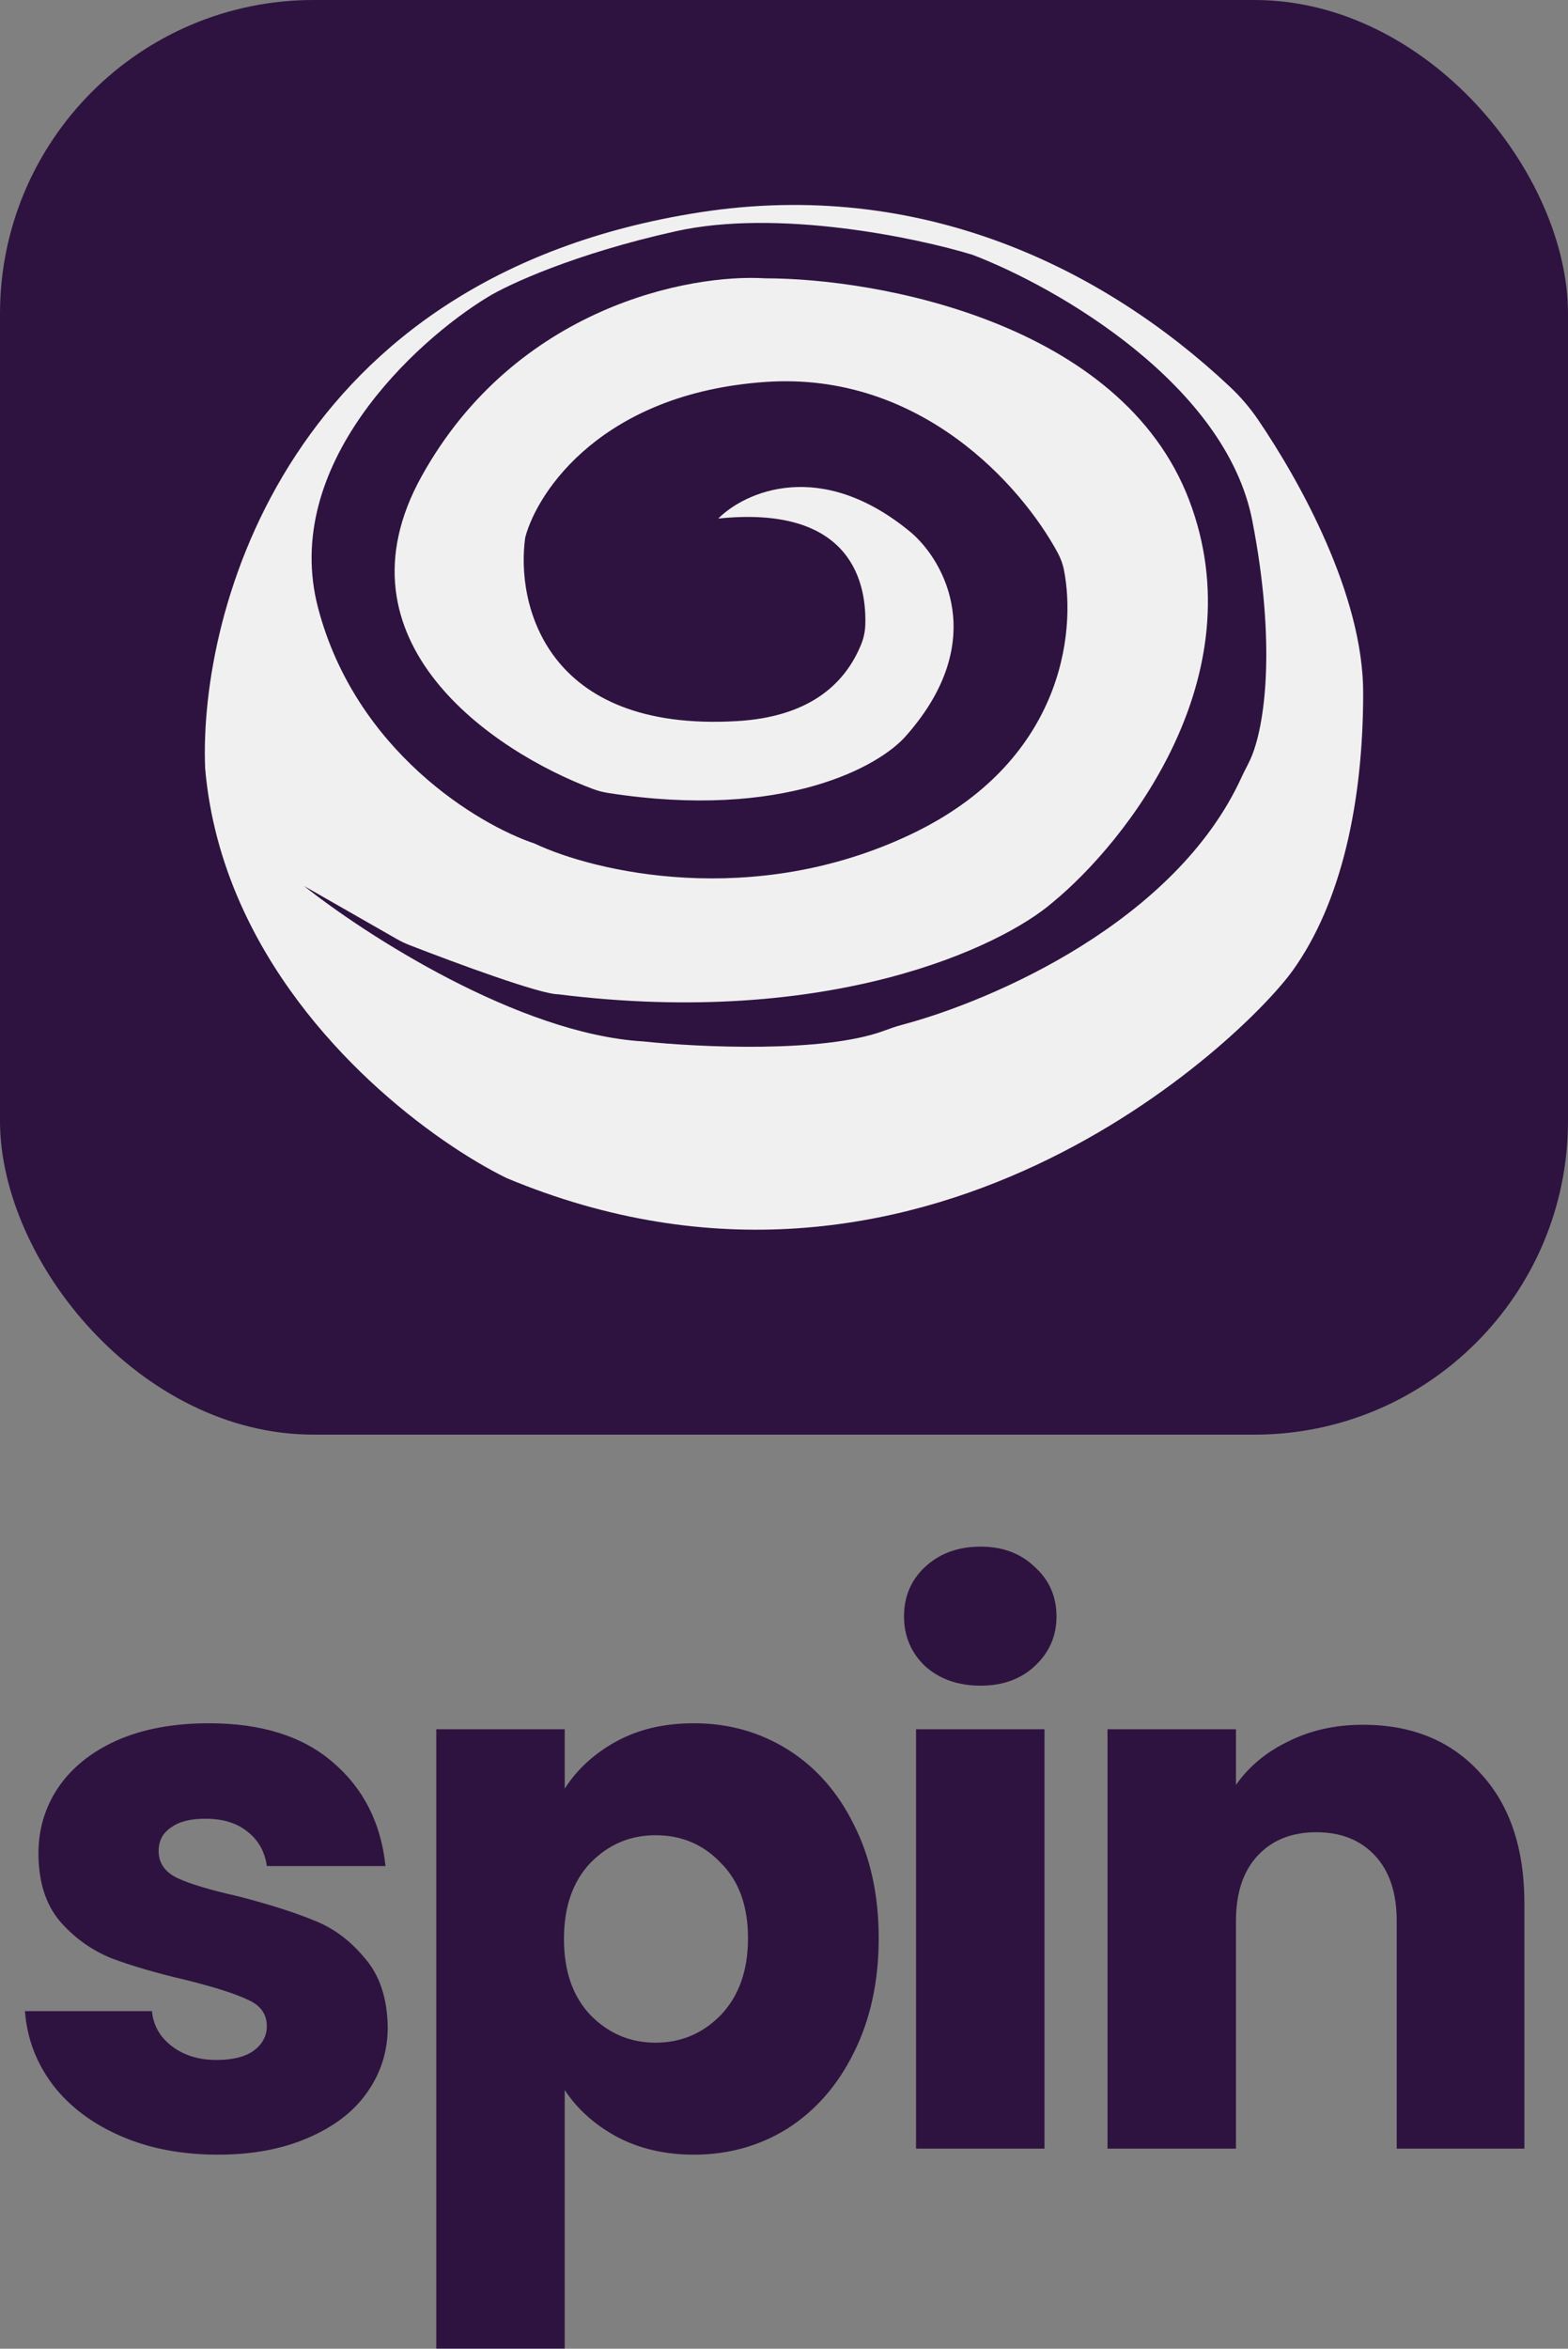 <svg width="167" height="250" viewBox="0 0 167 250" fill="none" xmlns="http://www.w3.org/2000/svg">
<rect x="0" y="0" width="167" height="250" fill="#808080" stroke="none"/>
<rect width="167" height="152.707" rx="33.4" fill="#2E1340"/>
<path d="M74.491 22.607C30.772 29.426 21.179 64.889 21.847 81.769C22.292 86.927 23.632 91.705 25.557 96.069L31.392 94.438C31.712 94.349 32.043 94.303 32.376 94.303L42.273 99.959C42.694 100.199 43.128 100.408 43.579 100.583C48.471 102.487 57.536 105.835 59.45 105.835C88.329 109.445 106.579 100.828 112.094 96.069C119.949 89.631 133.854 72.043 126.634 53.191C119.414 34.339 93.543 29.626 81.51 29.626C73.489 29.125 54.938 32.635 44.91 50.684C35.133 68.283 52.525 80.003 63.159 83.985C63.694 84.186 64.253 84.326 64.817 84.413C83.526 87.31 93.753 81.552 96.552 78.26C105.376 68.232 100.563 59.709 97.053 56.7C87.427 48.678 79.338 52.355 76.497 55.196C90.038 53.796 92.304 61.282 92.161 66.456C92.141 67.191 91.992 67.916 91.714 68.597C89.881 73.083 85.889 76.321 78.502 76.755C58.046 77.959 54.938 64.221 55.94 57.202C57.277 52.188 64.263 41.86 81.51 40.657C98.051 39.503 108.842 51.782 112.647 58.834C112.959 59.413 113.189 60.022 113.316 60.667C114.65 67.44 113.1 81.147 97.053 88.788C80.207 96.81 63.294 92.799 56.943 89.791C50.927 87.785 37.891 79.964 33.88 64.722C29.869 49.481 44.242 36.311 51.929 31.632C54.102 30.295 61.155 27.019 71.984 24.613C82.814 22.206 97.554 25.281 103.571 27.12C112.763 30.629 130.57 40.989 133.378 55.428C135.923 68.518 134.767 77.324 133.159 80.849C132.868 81.485 132.52 82.099 132.229 82.735C125.24 98.038 105.881 106.484 96.021 109.098C95.375 109.269 94.75 109.496 94.123 109.727C87.681 112.091 74.519 111.485 68.475 110.849C55.239 110.046 38.894 99.484 32.376 94.303C32.043 94.303 31.712 94.349 31.392 94.438L25.557 96.069C32.311 111.386 46.261 121.616 53.935 125.388C98.056 143.839 132.443 110.587 137.664 103.328C142.885 96.069 145.185 85.351 145.185 73.747C145.185 63.286 138.394 51.146 133.995 44.68C133.12 43.394 132.106 42.215 130.972 41.15C117.528 28.519 98.022 18.937 74.491 22.607Z" fill="#F0F0F0"/>
<path d="M23.217 229.347C19.323 229.347 15.857 228.681 12.817 227.347C9.777 226.014 7.377 224.201 5.617 221.907C3.857 219.561 2.87 216.947 2.657 214.067H16.177C16.337 215.614 17.057 216.867 18.337 217.827C19.617 218.787 21.19 219.267 23.057 219.267C24.764 219.267 26.07 218.947 26.977 218.307C27.937 217.614 28.417 216.734 28.417 215.667C28.417 214.387 27.75 213.454 26.417 212.867C25.084 212.227 22.924 211.534 19.937 210.787C16.737 210.041 14.07 209.267 11.937 208.467C9.804 207.614 7.964 206.307 6.417 204.547C4.87 202.734 4.097 200.307 4.097 197.267C4.097 194.707 4.79 192.387 6.177 190.307C7.617 188.174 9.697 186.494 12.417 185.267C15.19 184.041 18.47 183.427 22.257 183.427C27.857 183.427 32.257 184.814 35.457 187.587C38.71 190.361 40.577 194.041 41.057 198.627H28.417C28.203 197.081 27.51 195.854 26.337 194.947C25.217 194.041 23.724 193.587 21.857 193.587C20.257 193.587 19.03 193.907 18.177 194.547C17.323 195.134 16.897 195.961 16.897 197.027C16.897 198.307 17.564 199.267 18.897 199.907C20.284 200.547 22.417 201.187 25.297 201.827C28.604 202.681 31.297 203.534 33.377 204.387C35.457 205.187 37.27 206.521 38.817 208.387C40.417 210.201 41.243 212.654 41.297 215.747C41.297 218.361 40.55 220.707 39.057 222.787C37.617 224.814 35.51 226.414 32.737 227.587C30.017 228.761 26.843 229.347 23.217 229.347ZM60.146 190.387C61.48 188.307 63.32 186.627 65.666 185.347C68.013 184.067 70.76 183.427 73.906 183.427C77.586 183.427 80.92 184.361 83.906 186.227C86.893 188.094 89.24 190.761 90.946 194.227C92.706 197.694 93.586 201.721 93.586 206.307C93.586 210.894 92.706 214.947 90.946 218.467C89.24 221.934 86.893 224.627 83.906 226.547C80.92 228.414 77.586 229.347 73.906 229.347C70.813 229.347 68.066 228.707 65.666 227.427C63.32 226.147 61.48 224.494 60.146 222.467V249.987H46.466V184.067H60.146V190.387ZM79.666 206.307C79.666 202.894 78.706 200.227 76.786 198.307C74.92 196.334 72.6 195.347 69.826 195.347C67.106 195.347 64.786 196.334 62.866 198.307C61 200.281 60.066 202.974 60.066 206.387C60.066 209.801 61 212.494 62.866 214.467C64.786 216.441 67.106 217.427 69.826 217.427C72.546 217.427 74.866 216.441 76.786 214.467C78.706 212.441 79.666 209.721 79.666 206.307ZM104.443 179.427C102.043 179.427 100.07 178.734 98.523 177.347C97.03 175.907 96.283 174.147 96.283 172.067C96.283 169.934 97.03 168.174 98.523 166.787C100.07 165.347 102.043 164.627 104.443 164.627C106.79 164.627 108.71 165.347 110.203 166.787C111.75 168.174 112.523 169.934 112.523 172.067C112.523 174.147 111.75 175.907 110.203 177.347C108.71 178.734 106.79 179.427 104.443 179.427ZM111.243 184.067V228.707H97.563V184.067H111.243ZM145.157 183.587C150.384 183.587 154.544 185.294 157.637 188.707C160.784 192.067 162.357 196.707 162.357 202.627V228.707H148.757V204.467C148.757 201.481 147.984 199.161 146.437 197.507C144.89 195.854 142.81 195.027 140.197 195.027C137.584 195.027 135.504 195.854 133.957 197.507C132.41 199.161 131.637 201.481 131.637 204.467V228.707H117.957V184.067H131.637V189.987C133.024 188.014 134.89 186.467 137.237 185.347C139.584 184.174 142.224 183.587 145.157 183.587Z" fill="#2E1340"/>
</svg>
